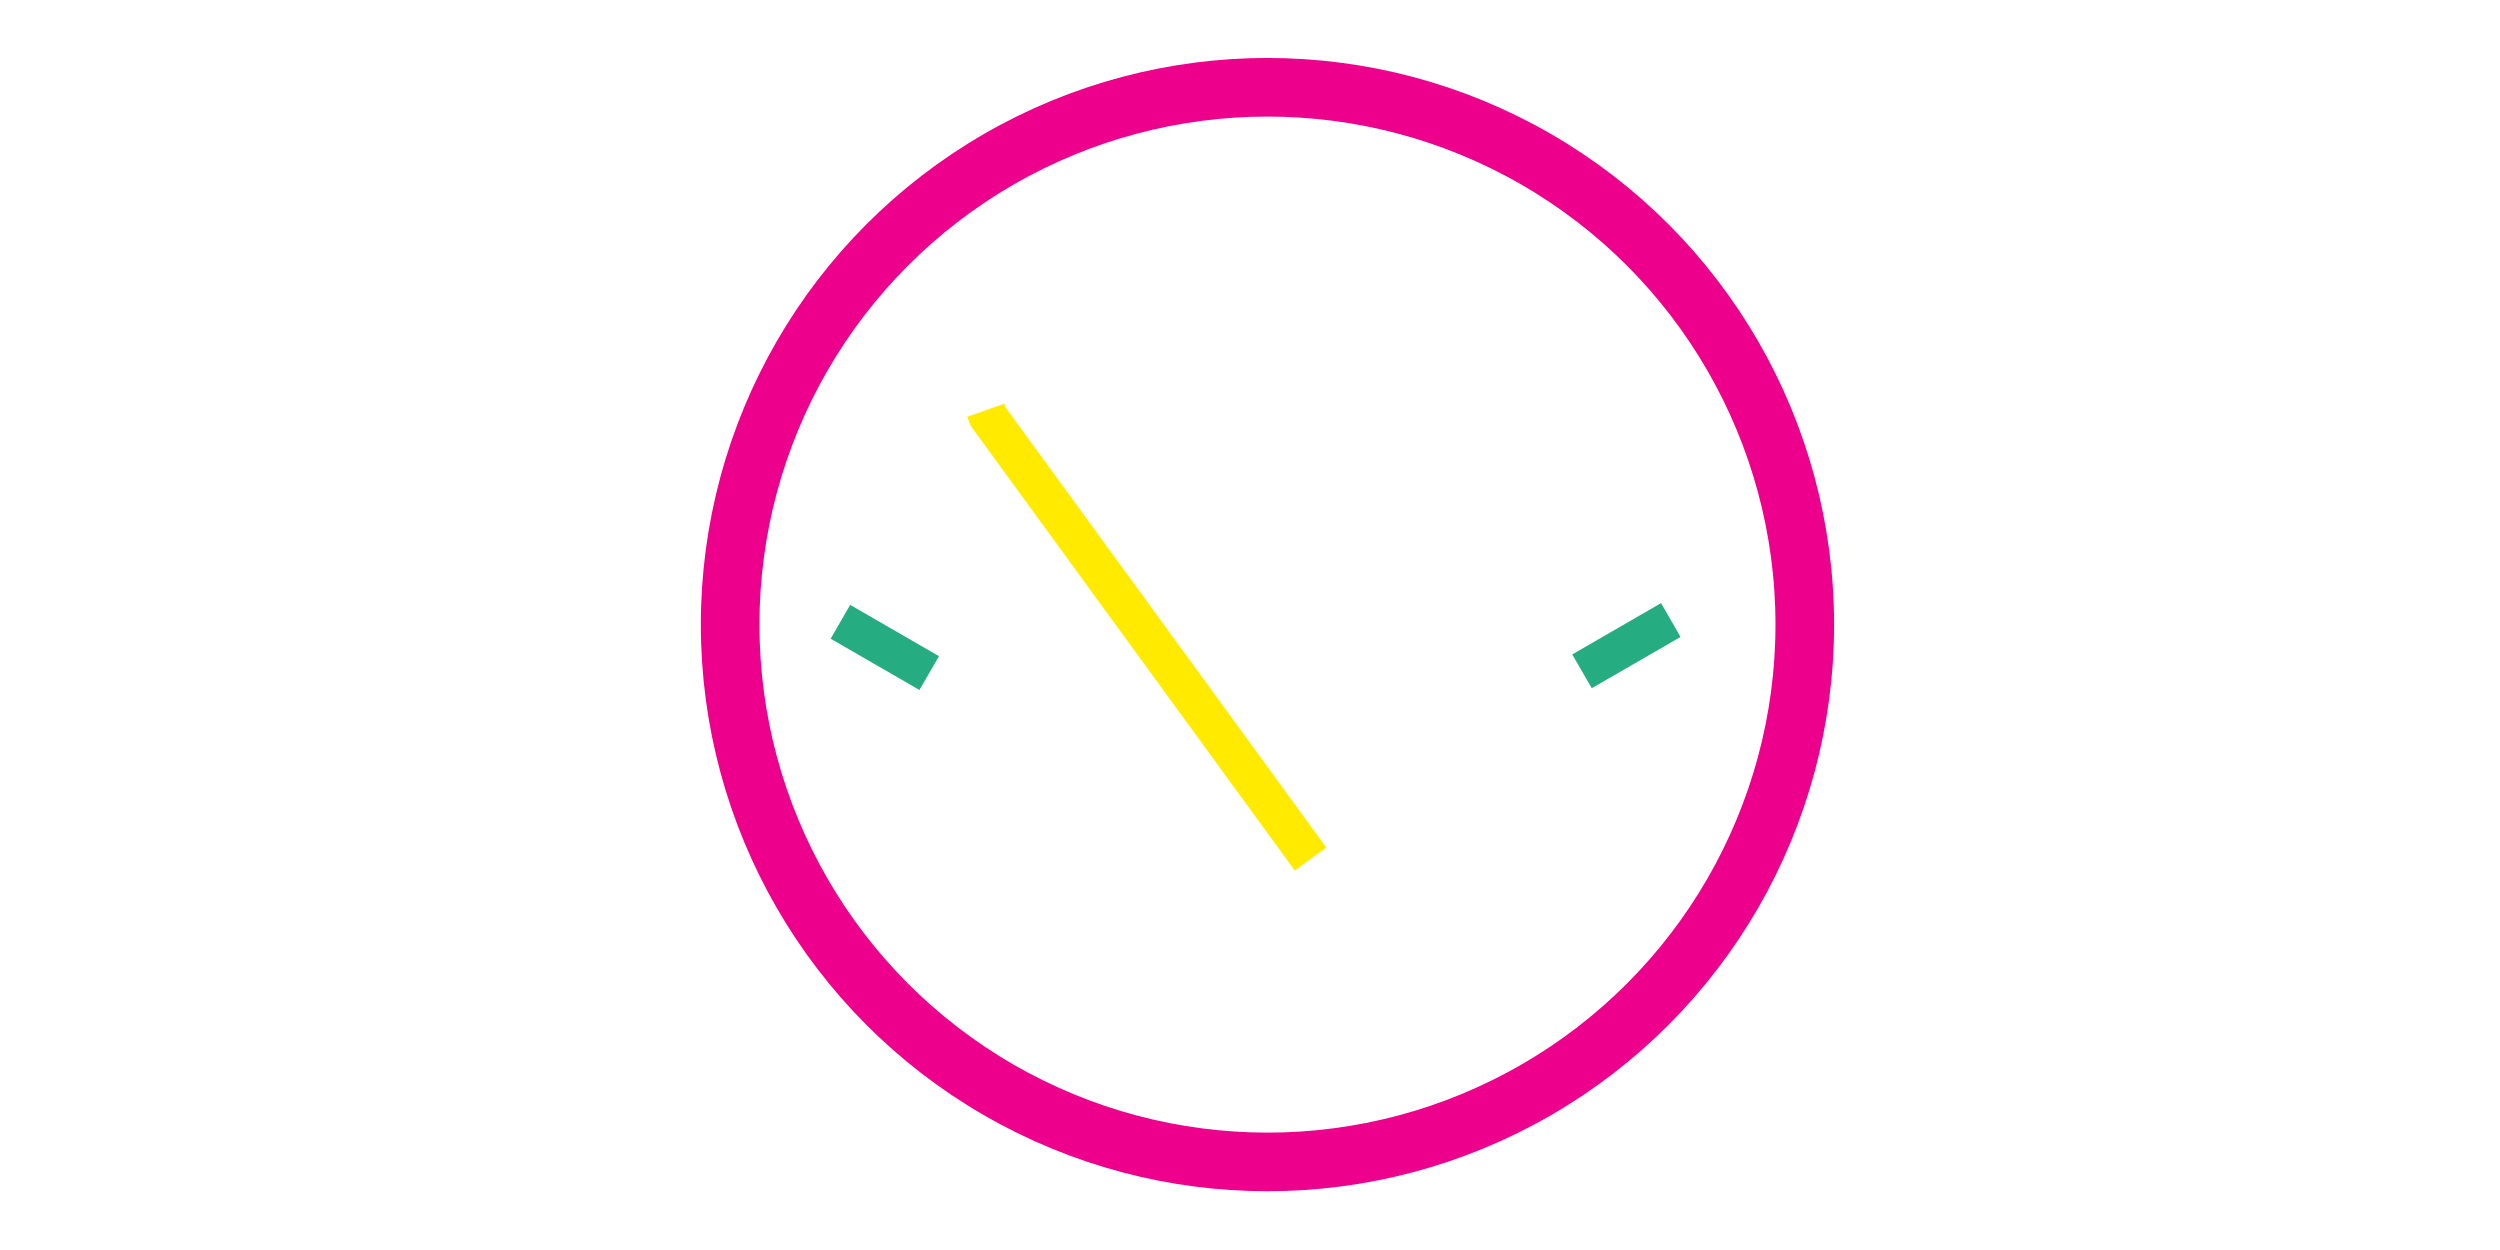 <?xml version="1.0" encoding="UTF-8" standalone="no"?>
<!-- Created with Inkscape (http://www.inkscape.org/) -->

<svg
   width="128"
   height="64"
   viewBox="0 0 33.867 16.933"
   version="1.1"
   id="svg1"
   xml:space="preserve"
   xmlns="http://www.w3.org/2000/svg"
   xmlns:svg="http://www.w3.org/2000/svg"><defs
     id="defs1"><linearGradient
       id="swatch18"><stop
         style="stop-color:#ffeb00;stop-opacity:0.878;"
         offset="0"
         id="stop18" /></linearGradient><linearGradient
       id="swatch1"><stop
         style="stop-color:#ffea00;stop-opacity:1;"
         offset="0"
         id="stop1" /></linearGradient></defs><g
     id="layer1"
     style="display:inline"><g
       id="g84-4"
       style="display:inline"
       transform="translate(-89.16,-124.672)"><circle
         style="fill:none;fill-opacity:1;stroke:#ec008c;stroke-width:0.794;stroke-dasharray:none;stroke-opacity:1"
         id="path57-9"
         cx="106.33"
         cy="133.133"
         r="7.279" /><path
         style="fill:none;stroke:#26ac81;stroke-width:0.529;stroke-linecap:butt;stroke-linejoin:miter;stroke-dasharray:none;stroke-opacity:1"
         d="m 100.545,133.095 1.203,0.695"
         id="path63-5" /><path
         style="display:inline;fill:none;stroke:#26ac81;stroke-width:0.529;stroke-linecap:butt;stroke-linejoin:miter;stroke-dasharray:none;stroke-opacity:1"
         d="m 111.794,133.071 -1.203,0.695"
         id="path63-8-0" /><path
         style="fill:none;stroke:#ffea00;stroke-width:0.529;stroke-linecap:butt;stroke-linejoin:miter;stroke-dasharray:none;stroke-opacity:1"
         d="m 106.914,136.309 -4.371,-5.998 -0.029,-0.082"
         id="path64-4" /></g></g></svg>
